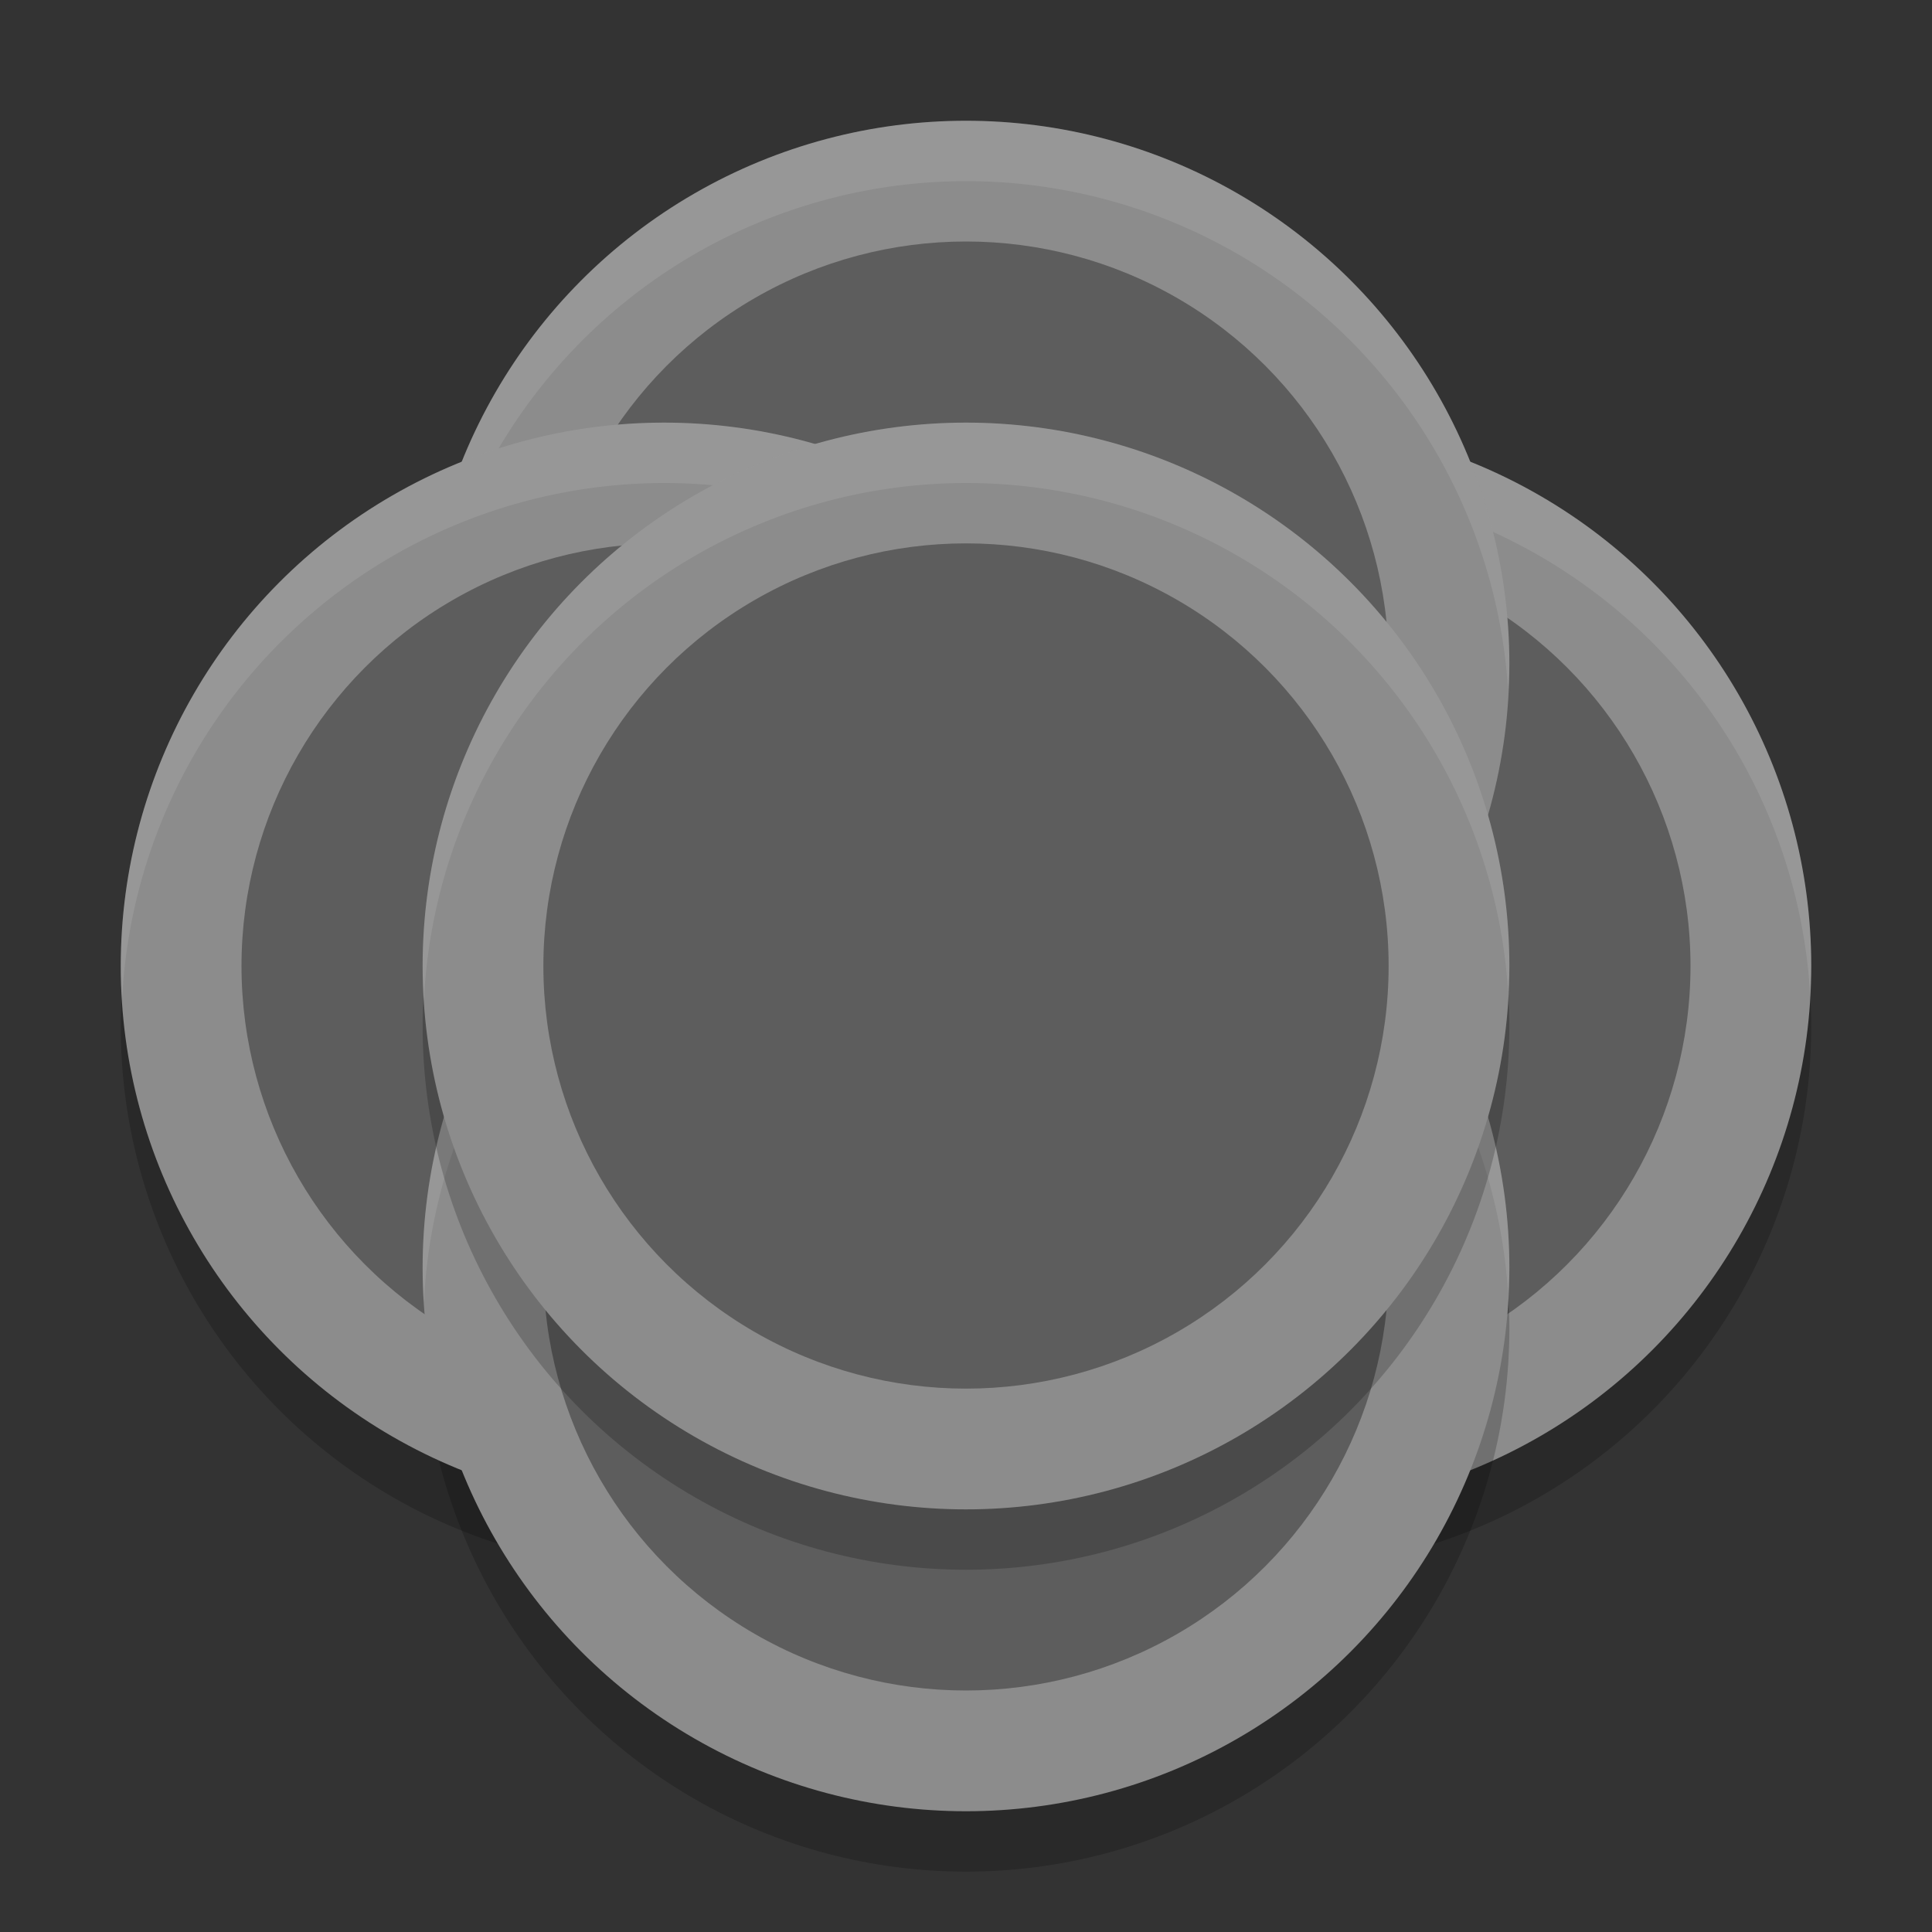 <svg xmlns="http://www.w3.org/2000/svg" width="32" height="32" version="1.1" viewBox="0 0 32 32">
 <rect x="0" y="0" width="32" height="32" fill="#333333" stroke="none"/>
 <circle style="opacity:0.2" cx="21" cy="17" r="9"/>
 <circle style="fill:#8c8c8c" cx="21" cy="16" r="9"/>
 <circle style="fill:#5d5d5d" cx="21" cy="16" r="7"/>
 <path style="opacity:0.1;fill:#ffffff" d="m 21,7 a 9,9 0 0 0 -9,9 9,9 0 0 0 0.021,0.576 A 9,9 0 0 1 21,8 9,9 0 0 1 29.979,16.424 9,9 0 0 0 30,16 9,9 0 0 0 21,7 Z"/>
 <circle style="opacity:0.2" cx="16" cy="22" r="9"/>
 <circle style="opacity:0.2" cx="11" cy="17" r="9"/>
 <circle style="fill:#8c8c8c" cx="16" cy="11" r="9"/>
 <circle style="fill:#5d5d5d" cx="16" cy="11" r="7"/>
 <path style="opacity:0.1;fill:#ffffff" d="M 16,2 A 9,9 0 0 0 7,11 9,9 0 0 0 7.021,11.576 9,9 0 0 1 16,3 9,9 0 0 1 24.979,11.424 9,9 0 0 0 25,11 9,9 0 0 0 16,2 Z"/>
 <circle style="fill:#8c8c8c" cx="11" cy="16" r="9"/>
 <circle style="fill:#5d5d5d" cx="11" cy="16" r="7"/>
 <path style="opacity:0.1;fill:#ffffff" d="M 11,7 A 9,9 0 0 0 2,16 9,9 0 0 0 2.021,16.576 9,9 0 0 1 11,8 9,9 0 0 1 19.979,16.424 9,9 0 0 0 20,16 9,9 0 0 0 11,7 Z"/>
 <circle style="fill:#8c8c8c" cx="16" cy="21" r="9"/>
 <circle style="fill:#5d5d5d" cx="16" cy="21" r="7"/>
 <path style="opacity:0.1;fill:#ffffff" d="M 16,12 A 9,9 0 0 0 7,21 9,9 0 0 0 7.021,21.576 9,9 0 0 1 16,13 9,9 0 0 1 24.979,21.424 9,9 0 0 0 25,21 9,9 0 0 0 16,12 Z"/>
 <circle style="opacity:0.2" cx="16" cy="17" r="9"/>
 <circle style="fill:#8c8c8c" cx="16" cy="16" r="9"/>
 <circle style="fill:#5d5d5d" cx="16" cy="16" r="7"/>
 <path style="opacity:0.1;fill:#ffffff" d="M 16,7 A 9,9 0 0 0 7,16 9,9 0 0 0 7.021,16.576 9,9 0 0 1 16,8 9,9 0 0 1 24.979,16.424 9,9 0 0 0 25,16 9,9 0 0 0 16,7 Z"/>
</svg>
